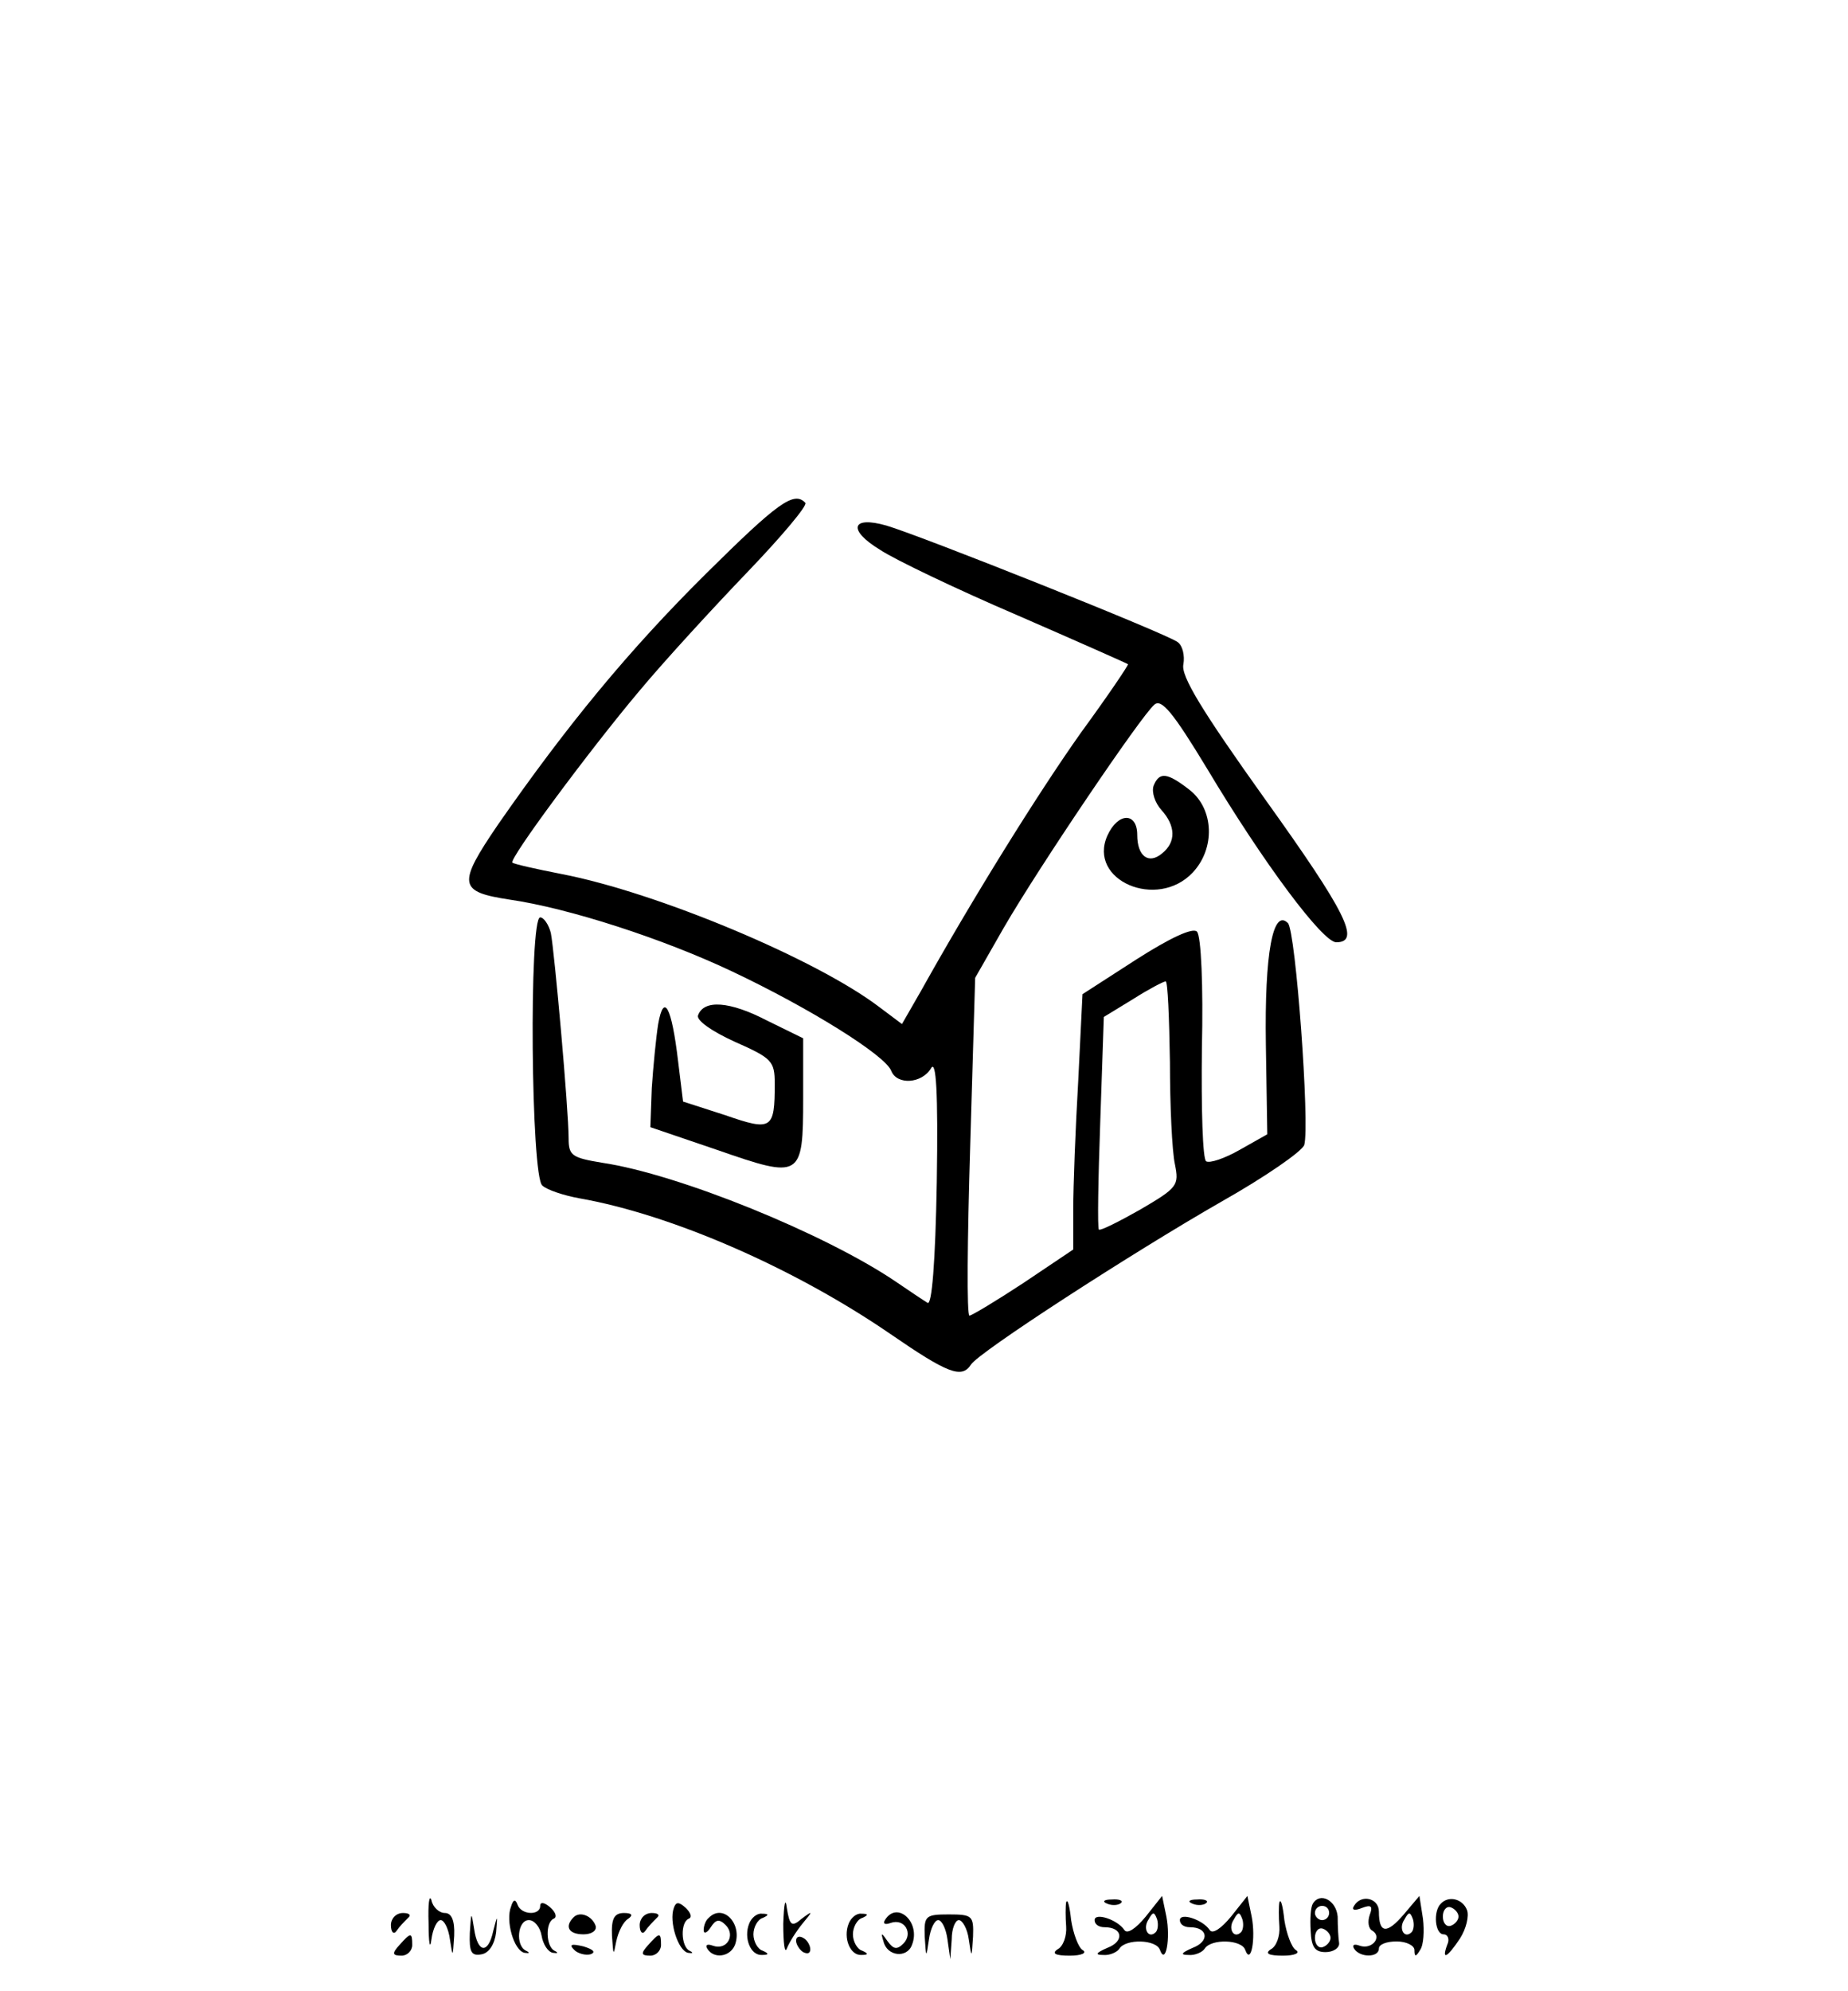<?xml version="1.0" standalone="no"?>
<!DOCTYPE svg PUBLIC "-//W3C//DTD SVG 20010904//EN"
 "http://www.w3.org/TR/2001/REC-SVG-20010904/DTD/svg10.dtd">
<svg version="1.0" xmlns="http://www.w3.org/2000/svg"
 width="260pt" height="280pt" viewBox="0 0 260 280"
 preserveAspectRatio="xMidYMid meet">

<g transform="translate(0,280) scale(0.1,-0.1)"
fill="#000000" stroke="none">
<path d="M993 1993 c-109 -108 -196 -214 -292 -352 -58 -85 -56 -95 16 -106
83 -12 216 -55 313 -101 108 -51 216 -118 224 -140 8 -20 43 -18 56 4 7 12 10
-32 8 -160 -2 -114 -7 -174 -13 -170 -5 3 -26 17 -45 30 -99 67 -305 151 -413
167 -42 7 -47 10 -47 34 0 41 -20 264 -25 289 -3 12 -10 22 -15 22 -16 0 -13
-365 3 -377 6 -6 30 -14 52 -18 131 -23 304 -99 438 -191 80 -55 100 -63 113
-43 10 17 228 158 352 229 62 35 114 71 117 80 8 28 -12 301 -23 312 -21 21
-33 -42 -31 -171 l2 -126 -39 -22 c-21 -12 -42 -19 -47 -16 -5 3 -7 74 -6 159
2 87 -1 158 -7 164 -6 6 -38 -9 -85 -39 l-76 -49 -6 -122 c-4 -68 -7 -149 -7
-180 l0 -57 -70 -47 c-38 -25 -73 -46 -76 -46 -4 0 -3 107 1 238 l7 237 40 70
c51 88 194 299 212 314 10 9 26 -10 75 -91 79 -132 162 -243 181 -243 35 0 14
42 -100 201 -90 126 -119 174 -115 190 2 12 -1 26 -8 31 -13 11 -362 150 -410
164 -49 14 -55 -6 -9 -34 21 -14 109 -56 193 -92 85 -37 155 -68 156 -69 1 -1
-28 -44 -66 -96 -61 -86 -153 -234 -225 -363 l-27 -47 -32 24 c-88 67 -312
161 -447 187 -36 7 -67 14 -69 16 -6 4 109 159 179 242 35 42 104 117 152 167
48 50 85 94 81 97 -16 17 -39 0 -140 -100z m653 -686 c0 -61 3 -126 7 -144 6
-30 4 -33 -49 -64 -30 -17 -56 -30 -58 -28 -2 2 -1 70 2 152 l5 147 41 25 c22
14 43 25 46 25 3 0 5 -51 6 -113z"/>
<path d="M1623 1695 c-3 -9 2 -24 11 -34 20 -22 21 -45 1 -61 -19 -16 -35 -4
-35 26 0 32 -27 32 -42 -1 -28 -63 70 -105 120 -52 32 34 30 89 -4 116 -32 25
-43 26 -51 6z"/>
<path d="M926 1360 c-3 -19 -7 -60 -9 -90 l-2 -55 94 -32 c118 -41 121 -40
121 73 l0 84 -51 25 c-52 27 -89 30 -97 7 -2 -7 19 -22 52 -37 52 -23 56 -27
56 -59 0 -64 -4 -67 -70 -44 l-59 19 -7 57 c-9 76 -20 97 -28 52z"/>
<path d="M603 95 c0 -27 2 -38 4 -22 2 15 8 27 13 27 5 0 11 -12 13 -27 4 -26
4 -26 6 5 1 22 -4 32 -13 32 -8 0 -17 8 -19 18 -3 9 -5 -5 -4 -33z"/>
<path d="M1102 95 c0 -27 2 -43 5 -35 3 8 13 24 22 35 15 18 15 19 -1 7 -14
-12 -17 -10 -21 15 -2 16 -4 6 -5 -22z"/>
<path d="M719 119 c-8 -20 4 -62 19 -65 7 -1 8 0 2 3 -15 7 -12 43 4 43 8 0
16 -10 18 -22 2 -12 9 -23 16 -24 7 -1 8 0 2 3 -12 6 -13 40 -1 45 5 2 3 9 -5
16 -8 7 -14 8 -14 2 0 -14 -27 -13 -32 2 -3 8 -6 7 -9 -3z"/>
<path d="M948 117 c-7 -19 6 -60 20 -63 7 -1 8 0 2 3 -12 6 -13 40 -1 45 5 2
3 8 -4 15 -10 9 -14 9 -17 0z"/>
<path d="M1500 125 c-1 -5 -1 -21 0 -34 1 -13 -4 -28 -12 -32 -9 -6 -3 -9 17
-9 17 0 25 4 18 8 -6 4 -13 23 -16 42 -2 19 -5 31 -7 25z"/>
<path d="M1558 123 c7 -3 16 -2 19 1 4 3 -2 6 -13 5 -11 0 -14 -3 -6 -6z"/>
<path d="M1612 105 c-14 -17 -26 -25 -30 -19 -10 15 -42 25 -42 14 0 -6 6 -10
14 -10 26 0 28 -20 4 -29 -16 -7 -18 -10 -6 -10 9 -1 20 4 23 9 9 14 52 13 57
-2 8 -22 15 16 9 47 l-6 29 -23 -29z m14 -22 c-10 -10 -19 5 -10 18 6 11 8 11
12 0 2 -7 1 -15 -2 -18z"/>
<path d="M1678 123 c7 -3 16 -2 19 1 4 3 -2 6 -13 5 -11 0 -14 -3 -6 -6z"/>
<path d="M1732 105 c-14 -17 -26 -25 -30 -19 -10 15 -42 25 -42 14 0 -6 6 -10
14 -10 26 0 28 -20 4 -29 -16 -7 -18 -10 -6 -10 9 -1 20 4 23 9 9 14 52 13 57
-2 8 -22 15 16 9 47 l-6 29 -23 -29z m14 -22 c-10 -10 -19 5 -10 18 6 11 8 11
12 0 2 -7 1 -15 -2 -18z"/>
<path d="M1800 125 c-1 -5 -1 -21 0 -34 1 -13 -4 -28 -12 -32 -9 -6 -3 -9 17
-9 17 0 25 4 18 8 -6 4 -13 23 -16 42 -2 19 -5 31 -7 25z"/>
<path d="M1847 123 c-3 -5 -4 -21 -3 -38 1 -23 6 -30 21 -30 11 0 20 6 19 13
-1 6 -2 23 -2 37 -2 23 -25 35 -35 18z m23 -13 c0 -5 -4 -10 -10 -10 -5 0 -10
5 -10 10 0 6 5 10 10 10 6 0 10 -4 10 -10z m2 -35 c0 -5 -5 -11 -11 -13 -6 -2
-11 4 -11 13 0 9 5 15 11 13 6 -2 11 -8 11 -13z"/>
<path d="M1905 120 c-4 -6 1 -7 11 -3 13 5 16 3 11 -10 -3 -9 -2 -19 4 -22 14
-9 -1 -27 -18 -21 -8 3 -11 1 -8 -4 8 -13 35 -13 35 0 0 6 11 10 25 10 14 0
25 -6 25 -12 0 -10 2 -10 8 0 5 7 6 27 4 44 l-5 32 -22 -26 c-24 -28 -35 -27
-35 4 0 19 -25 25 -35 8z m81 -37 c-10 -10 -19 5 -10 18 6 11 8 11 12 0 2 -7
1 -15 -2 -18z"/>
<path d="M2027 123 c-11 -11 -8 -43 4 -43 6 0 9 -7 5 -15 -8 -22 0 -18 18 9 9
14 13 32 10 40 -6 16 -26 21 -37 9z m25 -18 c0 -5 -5 -11 -11 -13 -6 -2 -11 4
-11 13 0 9 5 15 11 13 6 -2 11 -8 11 -13z"/>
<path d="M550 93 c0 -10 4 -14 8 -8 4 6 11 13 16 18 5 4 2 7 -7 7 -10 0 -17
-8 -17 -17z"/>
<path d="M661 82 c-1 -27 2 -33 17 -30 10 2 18 14 20 31 2 25 2 25 -4 2 -7
-33 -22 -32 -27 3 -4 25 -4 24 -6 -6z"/>
<path d="M807 104 c-13 -13 -7 -24 14 -24 11 0 19 5 17 12 -5 14 -22 21 -31
12z"/>
<path d="M861 78 c2 -28 2 -29 6 -8 3 14 10 28 17 32 7 5 5 8 -6 8 -14 0 -18
-8 -17 -32z"/>
<path d="M900 93 c0 -10 4 -14 8 -8 4 6 11 13 16 18 5 4 2 7 -7 7 -10 0 -17
-8 -17 -17z"/>
<path d="M997 103 c-4 -3 -7 -11 -7 -17 0 -6 5 -4 10 4 7 11 12 12 21 3 14
-14 2 -36 -18 -29 -8 3 -11 1 -8 -4 9 -15 32 -12 39 5 11 30 -17 59 -37 38z"/>
<path d="M1054 95 c-8 -20 2 -45 18 -44 10 0 10 2 1 6 -7 2 -13 13 -13 23 0
10 6 21 13 23 9 4 9 6 -1 6 -7 1 -15 -6 -18 -14z"/>
<path d="M1194 95 c-8 -20 2 -45 18 -44 10 0 10 2 1 6 -7 2 -13 13 -13 23 0
10 6 21 13 23 9 4 9 6 -1 6 -7 1 -15 -6 -18 -14z"/>
<path d="M1245 100 c-3 -5 0 -7 8 -4 20 7 32 -15 18 -29 -9 -9 -14 -8 -22 3
-9 13 -10 13 -6 0 5 -21 33 -24 40 -5 13 32 -21 63 -38 35z"/>
<path d="M1301 77 c2 -31 2 -31 6 -4 2 15 8 27 13 27 5 0 11 -12 13 -27 l4
-28 2 28 c0 15 5 27 10 27 5 0 12 -12 14 -27 4 -27 4 -27 6 4 1 29 -1 31 -34
31 -33 0 -35 -2 -34 -31z"/>
<path d="M562 65 c-11 -12 -10 -15 3 -15 8 0 15 7 15 15 0 18 -2 18 -18 0z"/>
<path d="M912 65 c-11 -12 -10 -15 3 -15 8 0 15 7 15 15 0 18 -2 18 -18 0z"/>
<path d="M1120 71 c0 -5 5 -13 10 -16 6 -3 10 -2 10 4 0 5 -4 13 -10 16 -5 3
-10 2 -10 -4z"/>
<path d="M808 58 c5 -5 16 -8 23 -6 8 3 3 7 -10 11 -17 4 -21 3 -13 -5z"/>
</g>
</svg>
